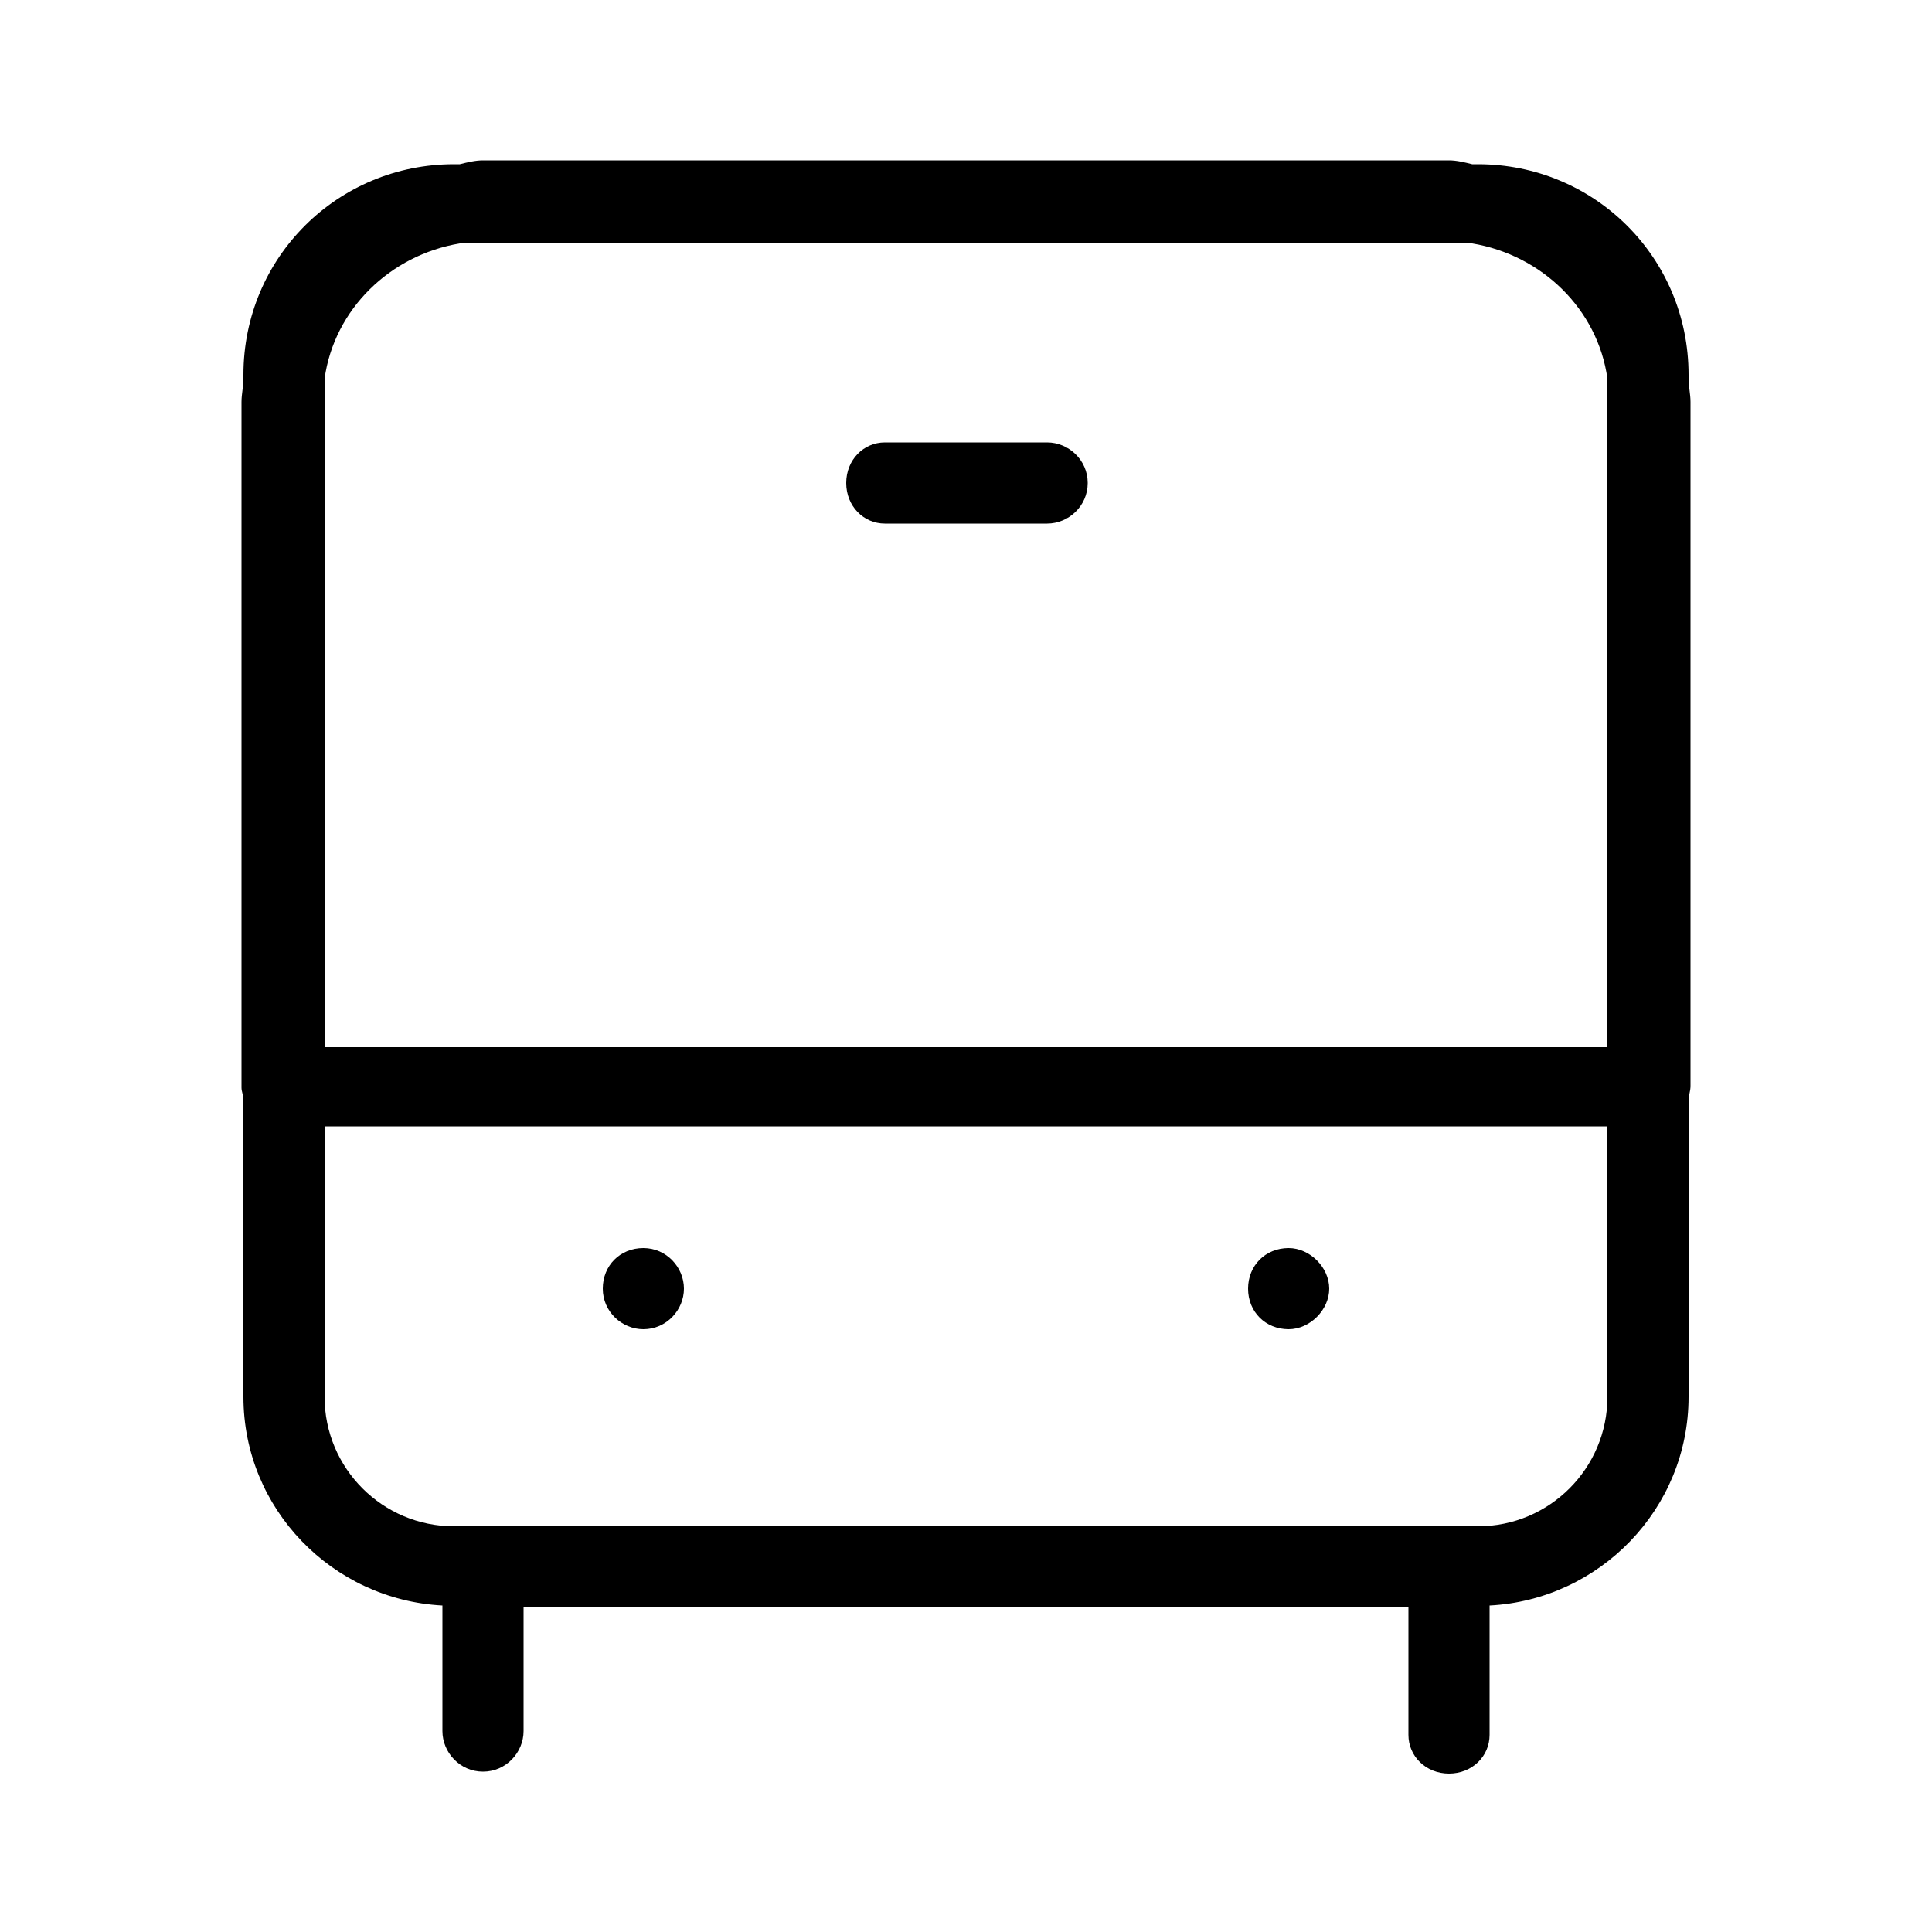 <svg xmlns="http://www.w3.org/2000/svg" width="24" height="24" viewBox="0 0 24 24">
<path d="M20.976 4.704v-0.048c0-1.464-1.176-2.616-2.616-2.616h-0.072c-0.096-0.024-0.192-0.048-0.288-0.048h-12c-0.096 0-0.192 0.024-0.288 0.048h-0.072c-1.44 0-2.616 1.152-2.616 2.616v0.048c0 0.096-0.024 0.192-0.024 0.288v8.52c0 0.048 0.024 0.096 0.024 0.144v3.696c0 1.392 1.104 2.52 2.472 2.592v1.56c0 0.264 0.216 0.504 0.504 0.504v0c0.288 0 0.504-0.24 0.504-0.504v-1.536h10.992v1.584c0 0.264 0.216 0.48 0.504 0.48v0c0.288 0 0.504-0.216 0.504-0.48v-1.608c1.368-0.072 2.472-1.2 2.472-2.592v-3.696c0-0.048 0.024-0.096 0.024-0.168v-8.496c0-0.096-0.024-0.192-0.024-0.288zM19.968 17.352c0 0.888-0.72 1.608-1.608 1.608h-12.72c-0.888 0-1.608-0.72-1.608-1.608v-3.36h15.936v3.36zM19.968 13.008h-15.936v-8.304c0.12-0.864 0.816-1.536 1.68-1.68h12.576c0.864 0.144 1.56 0.816 1.68 1.68v8.304zM13.008 5.496h-2.016c-0.264 0-0.48 0.216-0.48 0.504s0.216 0.504 0.48 0.504h2.016c0.264 0 0.504-0.216 0.504-0.504s-0.24-0.504-0.504-0.504zM16.008 16.512c0.264 0 0.504-0.24 0.504-0.504s-0.24-0.504-0.504-0.504c-0.288 0-0.504 0.216-0.504 0.504s0.216 0.504 0.504 0.504zM7.992 16.512c0.288 0 0.504-0.24 0.504-0.504s-0.216-0.504-0.504-0.504-0.504 0.216-0.504 0.504 0.24 0.504 0.504 0.504z"></path>
</svg>

